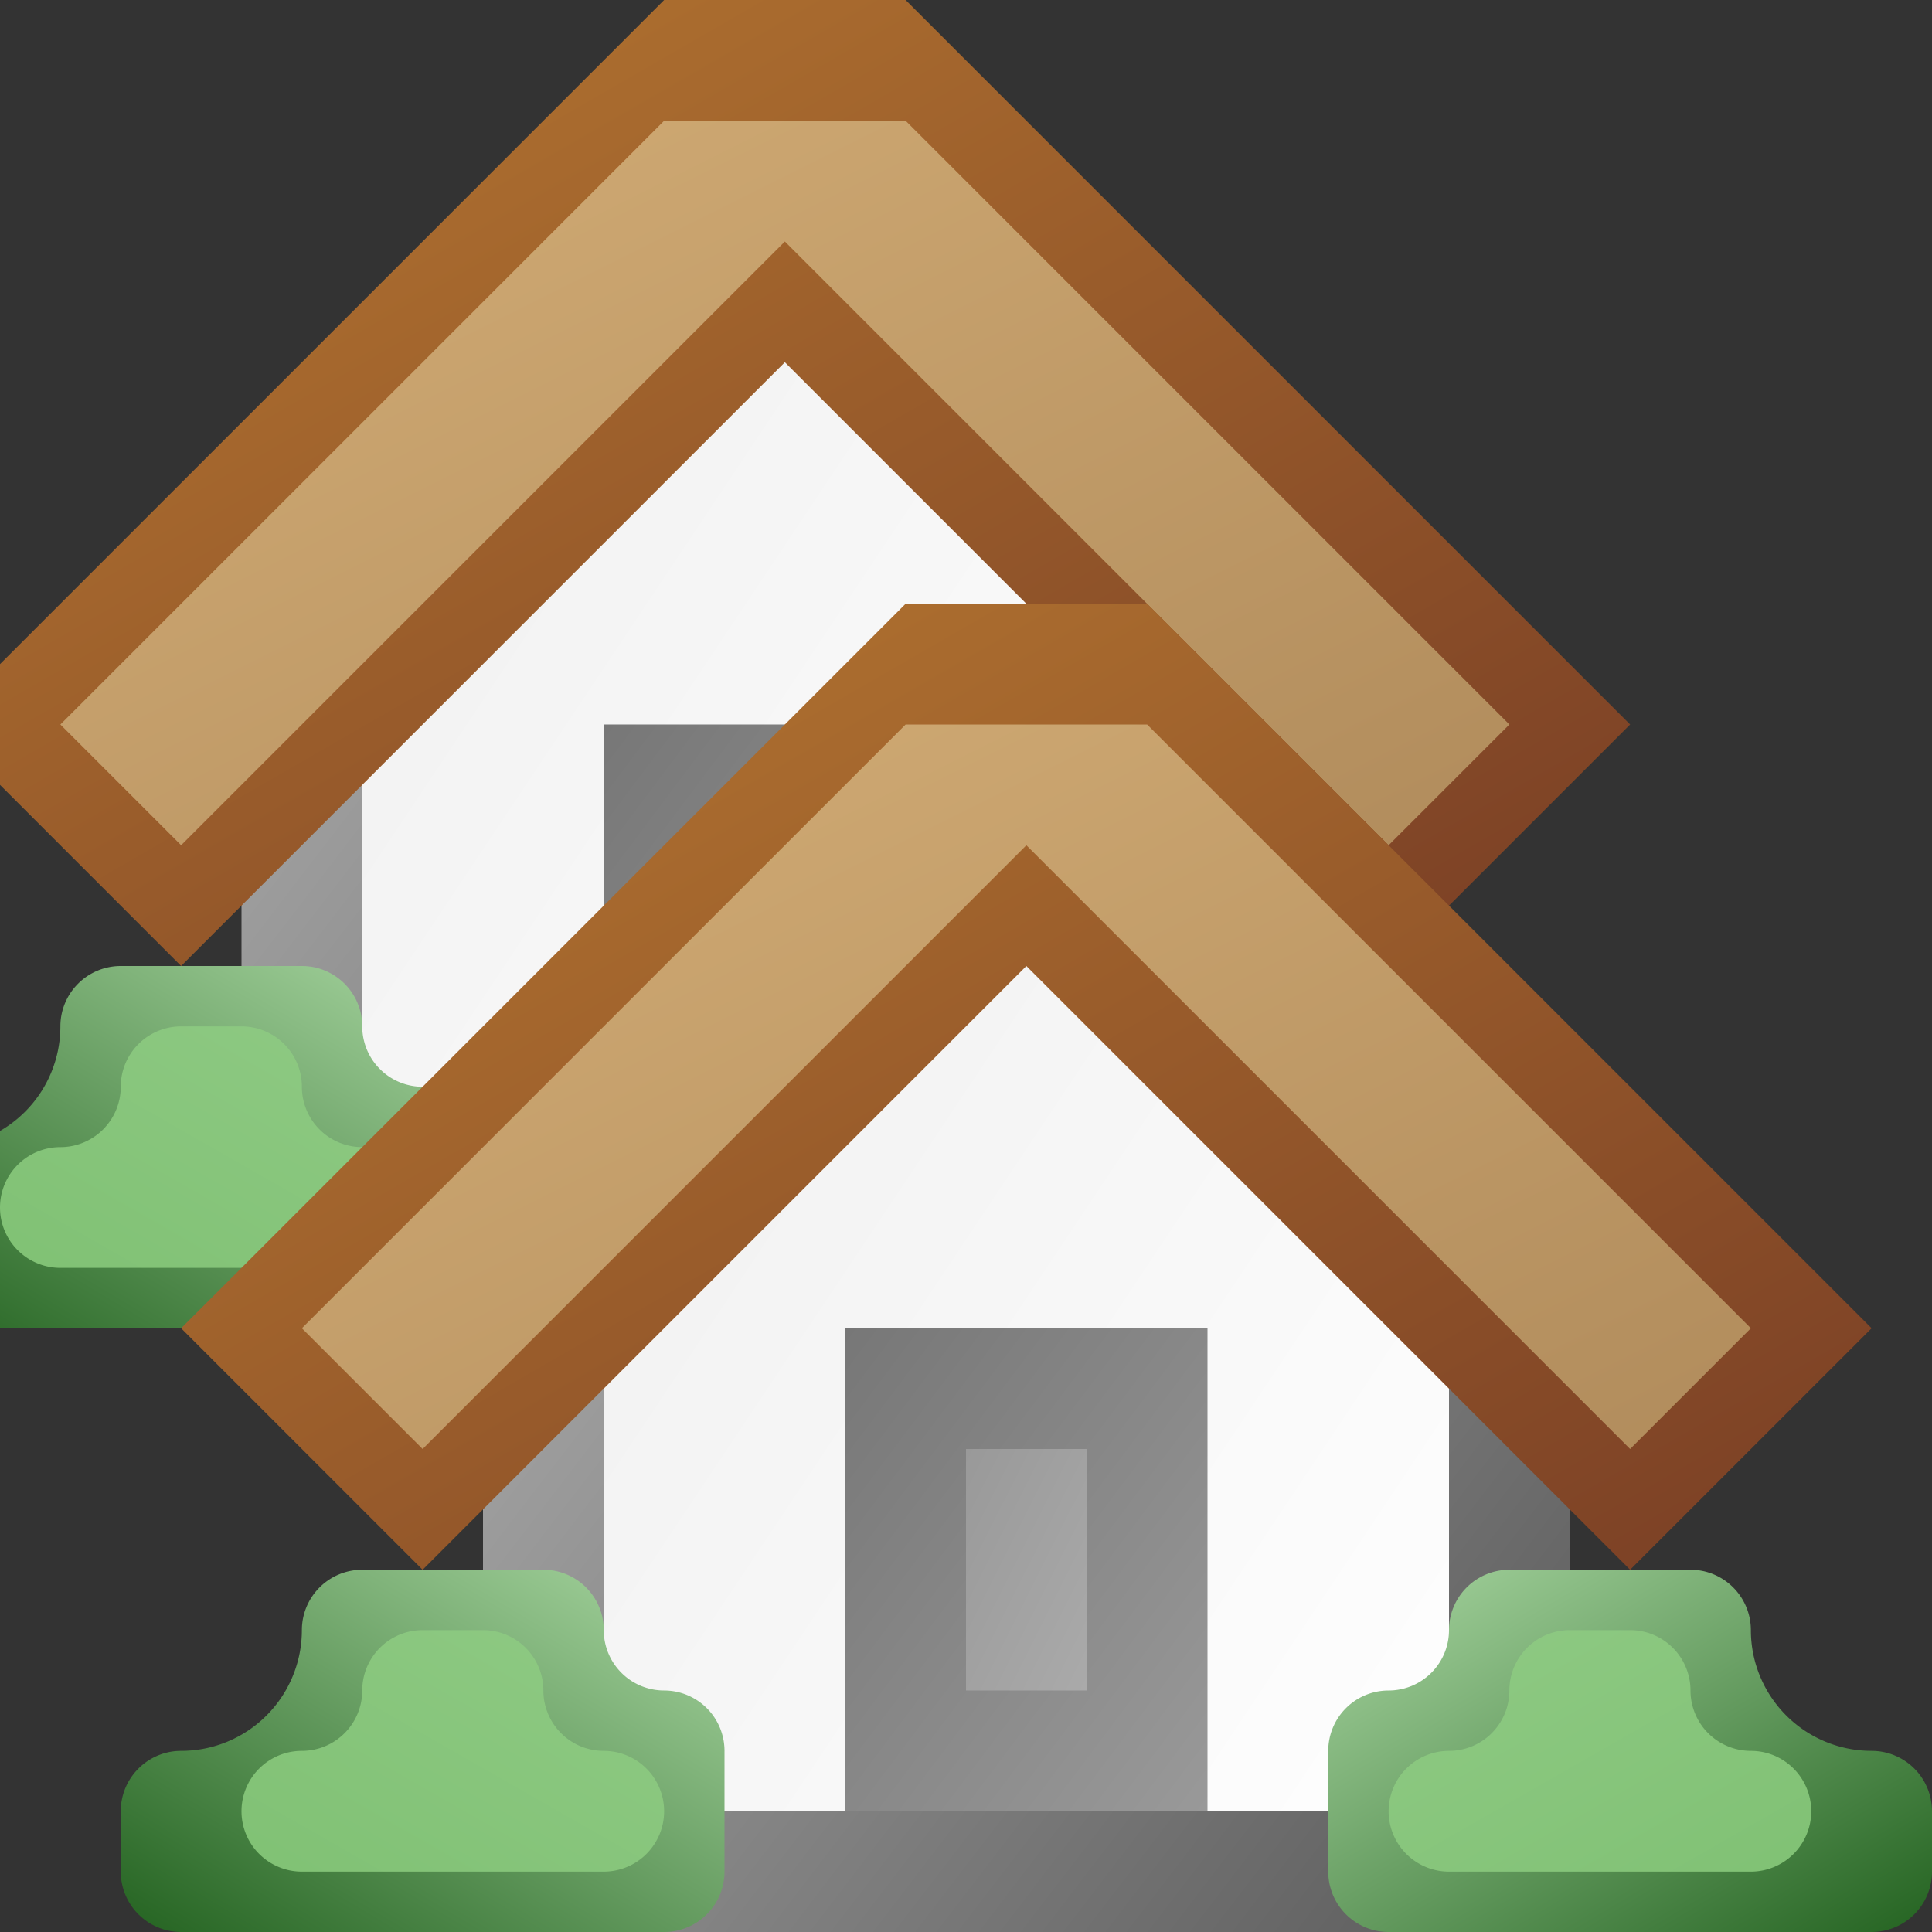 <?xml version="1.0" encoding="utf-8" standalone="yes"?>
<!DOCTYPE svg PUBLIC "-//W3C//DTD SVG 1.1//EN" "http://www.w3.org/Graphics/SVG/1.1/DTD/svg11.dtd">
<svg xmlns="http://www.w3.org/2000/svg" xmlns:xlink="http://www.w3.org/1999/xlink"
	width="16" height="16" version="1.1">
	<rect width="100%" height="100%" fill="#333333" stroke="none"/>
	<title>House</title>
	<desc>House Home</desc>
	<use xlink:href="#icon" transform="translate(-2,-5)" opacity="0.75" />
	<g id="icon" transform="translate(9,9)">
		<defs>
			<linearGradient id="backing" x1="0%" y1="0%" x2="100%" y2="100%">
				<stop offset="0%" stop-color="#bbb" />
				<stop offset="100%" stop-color="#555" />
			</linearGradient>
			<linearGradient id="center" x1="0%" y1="0%" x2="100%" y2="100%">
				<stop offset="0%" stop-color="#eee" />
				<stop offset="100%" stop-color="#fff" />
			</linearGradient>
			<linearGradient id="door" x1="0%" y1="0%" x2="100%" y2="100%">
				<stop offset="0%" stop-color="#777" />
				<stop offset="100%" stop-color="#999" />
			</linearGradient>
			<linearGradient id="door-inner" x1="0%" y1="0%" x2="100%" y2="100%">
				<stop offset="0%" stop-color="#999" />
				<stop offset="100%" stop-color="#aaa" />
			</linearGradient>
			<linearGradient id="roof" x1="0%" y1="0%" x2="100%" y2="100%">
				<stop offset="0%" stop-color="#b87931" />
				<stop offset="100%" stop-color="#793e25" />
			</linearGradient>
			<linearGradient id="top" x1="0%" y1="0%" x2="100%" y2="100%">
				<stop offset="0%" stop-color="#d3ad76" />
				<stop offset="100%" stop-color="#b18c5c" />
			</linearGradient>
			<linearGradient id="bush" x1="0%" y1="0%" x2="100%" y2="100%">
				<stop offset="0%" stop-color="#a8d6a1" />
				<stop offset="100%" stop-color="#246321" />
			</linearGradient>
			<linearGradient id="bush-inner" x1="0%" y1="0%" x2="100%" y2="100%">
				<stop offset="0%" stop-color="#8fca84" />
				<stop offset="100%" stop-color="#80c174" />
			</linearGradient>
		</defs>
		<path fill="url(#backing)" d="M-5,7 h9 v-6 l-4.5,-4.5 l-4.5,4.5 v7 z" />
		<path fill="url(#center)" d="M-4,6 h7 v-6 l-3.5,-3.5 l-3.5,3.5 v7 z" />
		<rect width="3" height="4" x="-2" y="2" fill="url(#door)" />
		<rect width="1" height="2" x="-1" y="3" fill="url(#door-inner)" />
		<path fill="url(#roof)" d="M-5.5,4 l-2,-2 l6,-6 h2 l6,6 l-2,2 l-5,-5 l-5,5 z" />
		<path fill="url(#top)" d="M-5.5,3 l-1,-1 l5,-5 h2 l5,5 l-1,1 l-5,-5 l-5,5 z" />
		<g id="bushs">
			<path fill="url(#bush)"
				d="M2.5,7 h4 a0.5,0.5 0 0,0 0.5,-0.5 v-0.5 a0.5,0.5 0 0,0 -0.5,-0.5 a1,1 0 0,1 -1,-1 a0.5,0.5 0 0,0 -0.5,-0.5 l-1.5,0 a0.5,0.5 0 0,0 -0.5,0.5 a0.5,0.5 0 0,1 -0.5,0.5 a0.5,0.5 0 0,0 -0.5,0.5 v1 a0.5,0.5 0 0,0 0.5,0.5 z" />
			<path fill="url(#bush-inner)"
				d="M3,6.5 l2.5,0 a0.5,0.5 0 0,0 0.5,-0.5 a0.5,0.5 0 0,0 -0.5,-0.5 a0.5,0.5 0 0,1 -0.5,-0.5 a0.5,0.5 0 0,0 -0.5,-0.5 l-0.5,0 a0.5,0.5 0 0,0 -0.5,0.5 a0.5,0.5 0 0,1 -0.5,0.5 a0.5,0.5 0 0,0 -0.5,0.5 a0.5,0.5 0 0,0 0.5,0.5 z" />
		</g>
		<use xlink:href="#bushs" transform="scale(-1, 1) translate(1,0)" />
	</g>
</svg>
